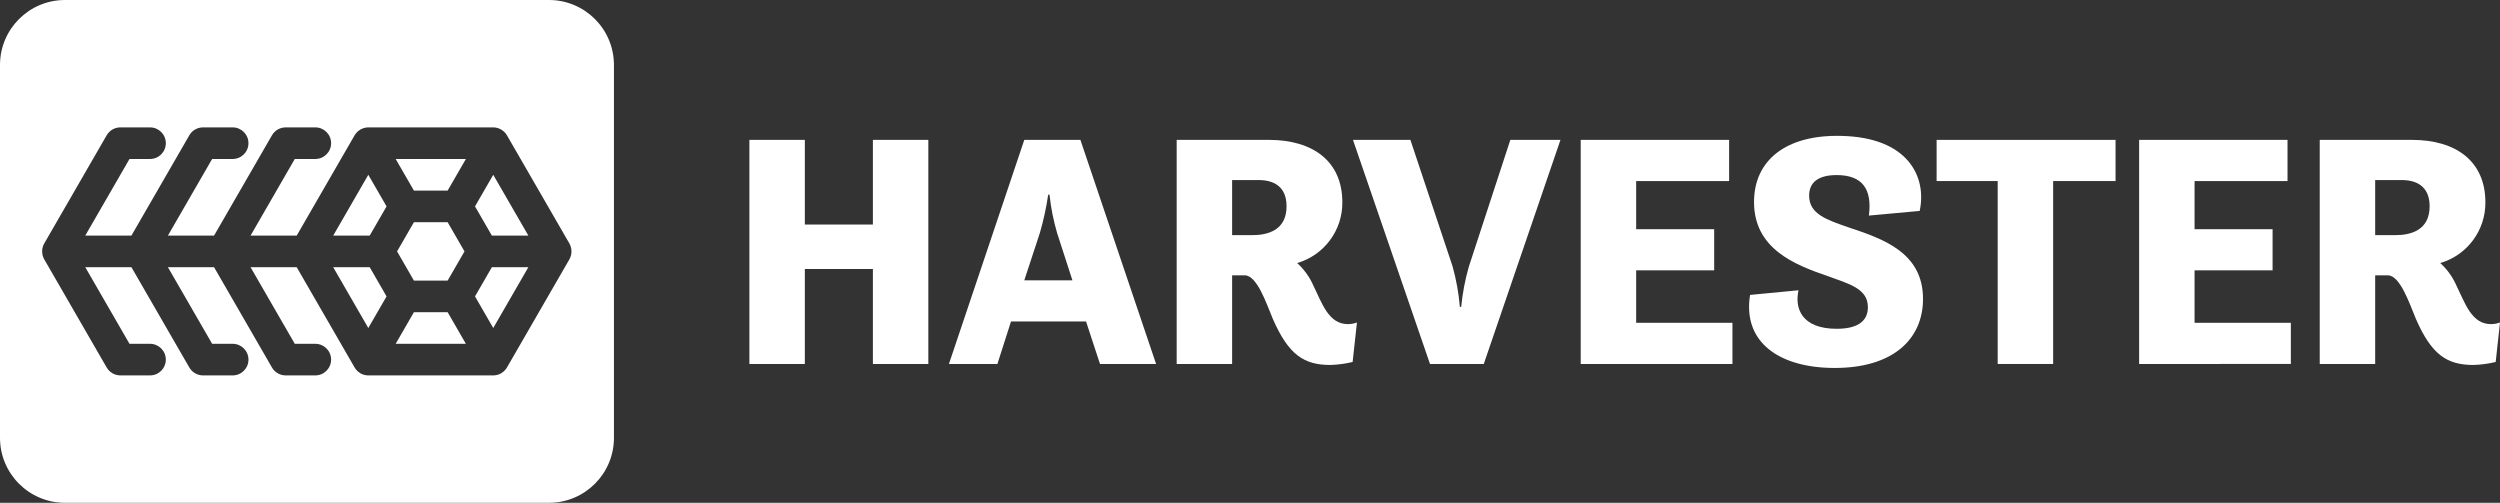 <?xml version="1.0" encoding="utf-8"?>
<!-- Generator: Adobe Illustrator 25.2.0, SVG Export Plug-In . SVG Version: 6.00 Build 0)  -->
<svg version="1.1" id="Layer_1" xmlns="http://www.w3.org/2000/svg" xmlns:xlink="http://www.w3.org/1999/xlink" x="0px" y="0px"
	 viewBox="0 0 553.708 111.362" style="enable-background:new 0 0 553.708 111.362;" xml:space="preserve">
<rect x="0" y="0" width="553.708" height="111.362" fill="#333333" stroke="none"/>
<style type="text/css">
	.st0{fill:#FFFFFF;}
</style>
<g>
	<g>
		<polygon class="st0" points="99.144,62.146 102.877,55.681 99.144,49.215 91.677,49.215 
			87.944,55.681 91.677,62.146 		"/>
		<polygon class="st0" points="91.677,69.146 87.635,76.147 103.185,76.147 99.144,69.146 		"/>
		<polygon class="st0" points="73.799,59.181 81.573,72.647 85.615,65.646 81.882,59.181 		"/>
		<polygon class="st0" points="73.799,52.181 81.882,52.181 85.615,45.715 81.573,38.715 		"/>
		<polygon class="st0" points="91.677,42.215 99.144,42.215 103.185,35.215 87.636,35.215 		"/>
		<polygon class="st0" points="105.206,65.646 109.247,72.647 117.022,59.181 108.939,59.181 		"/>
		<path class="st0" d="M121.586,0H14.392C6.444,0,0,6.444,0,14.392v82.577
			c0,7.949,6.444,14.392,14.392,14.392h107.194c7.949,0,14.392-6.444,14.392-14.392
			V14.392C135.979,6.444,129.535,0,121.586,0z M126.521,56.304
			c-0.009,0.051-0.018,0.102-0.03,0.153c-0.042,0.195-0.102,0.385-0.177,0.57
			c-0.011,0.027-0.027,0.052-0.038,0.079c-0.048,0.111-0.102,0.22-0.161,0.326
			l-13.837,23.966c-0.061,0.102-0.128,0.202-0.199,0.297
			c-0.019,0.026-0.034,0.054-0.053,0.079c-0.121,0.156-0.256,0.301-0.402,0.434
			c-0.04,0.037-0.081,0.072-0.123,0.107c-0.156,0.135-0.325,0.256-0.502,0.362
			l-0.002,0.002c-0.017,0.01-0.036,0.016-0.053,0.026
			c-0.116,0.065-0.235,0.124-0.357,0.176c-0.114,0.046-0.231,0.086-0.349,0.119
			c-0.027,0.008-0.053,0.02-0.08,0.027c-0.296,0.08-0.601,0.121-0.907,0.121
			l-0.011-0.001H81.581l-0.011,0.001c-0.306-0-0.611-0.041-0.907-0.121
			c-0.027-0.007-0.053-0.019-0.08-0.027c-0.118-0.034-0.235-0.073-0.349-0.119
			c-0.122-0.052-0.242-0.111-0.358-0.176c-0.017-0.01-0.036-0.016-0.053-0.026
			l-0.002-0.002c-0.178-0.106-0.347-0.227-0.504-0.363
			c-0.041-0.035-0.081-0.069-0.121-0.105c-0.146-0.134-0.281-0.28-0.403-0.436
			c-0.018-0.024-0.032-0.051-0.05-0.075c-0.072-0.096-0.139-0.197-0.201-0.3
			L65.716,59.181H55.494l9.795,16.966h4.547c1.933,0,3.5,1.567,3.5,3.5s-1.567,3.5-3.5,3.5
			h-6.568c-1.25-0-2.406-0.667-3.031-1.75L47.411,59.181H37.19l9.795,16.966
			h4.547c1.933,0,3.5,1.567,3.5,3.5s-1.567,3.5-3.5,3.5h-6.567
			c-1.25-0-2.406-0.667-3.031-1.75L29.108,59.181H18.886l9.795,16.966h4.547
			c1.933,0,3.5,1.567,3.5,3.5s-1.567,3.5-3.5,3.5h-6.568c-1.25-0-2.406-0.667-3.031-1.75
			L9.793,57.431c-0.059-0.106-0.113-0.214-0.16-0.326
			c-0.012-0.027-0.028-0.052-0.039-0.079c-0.075-0.185-0.134-0.375-0.177-0.57
			c-0.012-0.051-0.021-0.101-0.03-0.153c-0.075-0.412-0.075-0.834,0-1.246
			c0.009-0.051,0.018-0.102,0.03-0.153c0.042-0.195,0.102-0.385,0.177-0.57
			c0.011-0.027,0.027-0.052,0.039-0.079c0.048-0.111,0.101-0.22,0.16-0.326
			l13.837-23.966c0.625-1.083,1.781-1.75,3.031-1.75h6.568c1.933,0,3.5,1.567,3.5,3.5
			c0,1.933-1.567,3.5-3.5,3.5h-4.547l-9.795,16.966H29.108l12.826-22.216
			c0.625-1.083,1.781-1.75,3.031-1.75h6.567c1.933,0,3.5,1.567,3.5,3.5
			c0,1.933-1.567,3.5-3.5,3.5h-4.547l-9.795,16.966H47.411l12.826-22.216
			c0.625-1.083,1.781-1.75,3.031-1.75h6.568c1.933,0,3.5,1.567,3.5,3.5
			c0,1.933-1.567,3.5-3.5,3.5h-4.547l-9.795,16.966h10.222l12.826-22.216
			c0.062-0.104,0.129-0.204,0.201-0.3c0.017-0.024,0.032-0.051,0.05-0.075
			c0.122-0.156,0.257-0.302,0.403-0.436c0.039-0.036,0.079-0.071,0.12-0.105
			c0.157-0.136,0.326-0.257,0.504-0.363l0.002-0.002l0.002-0.001
			c0.181-0.102,0.37-0.187,0.566-0.255c0.051-0.018,0.101-0.036,0.152-0.052
			c0.188-0.06,0.382-0.104,0.578-0.131c0.032-0.004,0.064-0.003,0.096-0.006
			c0.118-0.014,0.236-0.022,0.355-0.024h27.673c0.113,0,0.225,0.012,0.337,0.022
			c0.039,0.004,0.078,0.003,0.117,0.008c0.194,0.027,0.385,0.07,0.572,0.13
			c0.053,0.016,0.104,0.035,0.157,0.053c0.196,0.068,0.385,0.153,0.565,0.255
			l0.002,0.001l0.002,0.002c0.178,0.106,0.347,0.227,0.504,0.363
			c0.041,0.035,0.081,0.069,0.12,0.105c0.147,0.134,0.281,0.28,0.403,0.436
			c0.018,0.024,0.032,0.05,0.05,0.075c0.072,0.096,0.14,0.197,0.201,0.3
			l13.837,23.966c0.059,0.106,0.113,0.215,0.161,0.326
			c0.012,0.027,0.027,0.052,0.038,0.079c0.075,0.185,0.135,0.375,0.177,0.57
			c0.012,0.051,0.021,0.101,0.03,0.153
			C126.595,55.47,126.595,55.892,126.521,56.304z"/>
		<polygon class="st0" points="105.206,45.715 108.939,52.181 117.022,52.181 109.246,38.715 		"/>
	</g>
	<path class="st0" d="M165.979,30.982h12.279v18.749h15.073V30.982h12.279V80.614h-12.279
		V59.584H178.258V80.614h-12.279V30.982z"/>
	<path class="st0" d="M226.863,30.982h12.427l16.764,49.632h-12.425l-3.089-9.412H223.921
		l-3.015,9.412h-10.735L226.863,30.982z M226.863,62.085h10.661l-3.382-10.441
		c-0.818-2.787-1.384-5.642-1.691-8.53h-0.294
		c-0.418,2.857-1.032,5.683-1.838,8.455L226.863,62.085z"/>
	<path class="st0" d="M260.615,30.982h20.44c9.706,0,16.25,4.706,16.25,13.823
		c0.055,6.218-4.031,11.715-10.001,13.456c1.455,1.322,2.63,2.922,3.456,4.706
		c2.059,4.191,3.456,8.823,7.794,8.823c0.678-0.004,1.351-0.128,1.986-0.367
		l-0.955,8.75c-1.615,0.39-3.266,0.612-4.927,0.662
		c-5.882,0-9.265-2.279-12.72-10.147c-1.471-3.529-3.529-9.706-6.251-9.706
		h-2.793V80.614H260.615V30.982z M272.894,39.879v12.205h4.411
		c3.529,0,7.646-1.102,7.646-6.397c0-4.338-2.793-5.808-6.176-5.808L272.894,39.879
		z"/>
	<path class="st0" d="M299.661,30.982h12.72l9.339,28.014
		c0.82,2.933,1.361,5.937,1.617,8.971h0.294
		c0.294-3.011,0.86-5.989,1.691-8.897l9.192-28.088h11.103L328.631,80.614H316.719
		L299.661,30.982z"/>
	<path class="st0" d="M350.103,30.982h32.867v9.117H362.382v10.661h17.28v9.119H362.382
		v11.617h21.324v9.117h-33.603V30.982z"/>
	<path class="st0" d="M398.339,64.29c-0.883,3.971,0.662,8.53,8.456,8.53
		c5.147,0,6.912-2.06,6.912-4.78c0-4.117-4.117-5.146-8.97-6.912
		c-7.28-2.5-16.25-6.03-16.25-16.396c0-9.266,7.133-14.927,19.265-14.633
		c14.852,0.294,19.044,9.044,17.426,16.618l-11.25,1.029
		c0.736-5.735-1.322-8.97-7.132-8.97c-3.897,0-6.103,1.471-6.103,4.559
		c0,4.118,3.97,5.368,8.823,7.059c7.5,2.5,16.398,5.515,16.398,15.809
		c0,8.897-6.618,15.294-19.56,15.294c-12.132,0-20.44-5.588-18.749-16.176
		L398.339,64.29z"/>
	<path class="st0" d="M428.927,30.982h39.632v9.117h-13.823V80.614h-12.279V40.099H428.927
		L428.927,30.982z"/>
	<path class="st0" d="M473.781,30.982h32.867v9.117h-20.588v10.661h17.28v9.119h-17.28
		v11.617h21.324v9.117H473.781V30.982z"/>
	<path class="st0" d="M513.782,30.982h20.44c9.706,0,16.25,4.706,16.25,13.823
		c0.055,6.218-4.03,11.715-9.999,13.456c1.454,1.323,2.629,2.923,3.455,4.706
		c2.059,4.191,3.456,8.823,7.794,8.823c0.678-0.004,1.351-0.128,1.986-0.367
		l-0.955,8.75c-1.615,0.39-3.266,0.612-4.927,0.662
		c-5.882,0-9.265-2.279-12.72-10.147c-1.471-3.529-3.529-9.706-6.251-9.706h-2.793
		V80.614h-12.279V30.982z M526.062,39.879v12.205h4.411c3.529,0,7.648-1.102,7.648-6.397
		c0-4.338-2.795-5.808-6.177-5.808L526.062,39.879z"/>
</g>
</svg>
